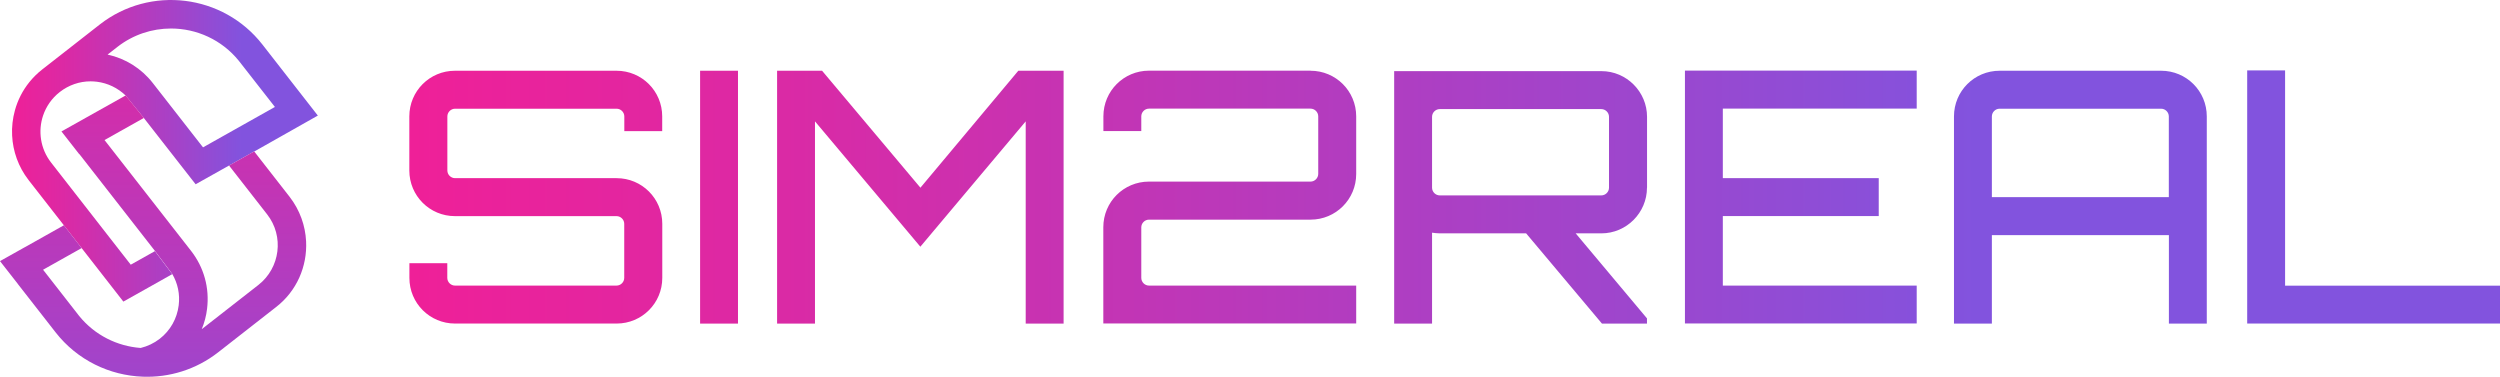 <svg width="252" height="38" viewBox="0 0 252 38" fill="none" xmlns="http://www.w3.org/2000/svg">
<path d="M32.038 11.65L26.451 4.488C22.486 -0.592 15.131 -1.491 10.059 2.467L4.257 7.001C3.773 7.377 3.343 7.808 2.974 8.261C2.282 9.114 1.791 10.082 1.506 11.112C1.276 11.942 1.176 12.803 1.222 13.663C1.299 15.239 1.844 16.814 2.882 18.151L6.455 22.731L8.246 25.029L10.643 28.103L12.434 30.401L14.97 28.979L17.36 27.634L15.616 25.314L13.18 26.681L10.782 23.608L8.991 21.31L5.149 16.384C4.065 14.993 3.819 13.21 4.342 11.65C4.649 10.743 5.21 9.913 6.017 9.283L6.025 9.275C6.924 8.576 8.008 8.199 9.13 8.199C9.337 8.199 9.552 8.215 9.76 8.238C10.866 8.376 11.873 8.868 12.665 9.629L14.501 11.896L17.929 16.284L19.719 18.574L22.255 17.152L23.078 16.691L25.613 15.269L25.621 15.277L32.038 11.65ZM27.711 10.781L20.465 14.854L15.4 8.368C14.248 6.893 12.649 5.894 10.843 5.502L11.827 4.734C13.433 3.481 15.339 2.874 17.237 2.874C19.804 2.874 22.347 3.996 24.076 6.132L24.568 6.762L27.711 10.781Z" fill="url(#paint0_linear_1_364)"/>
<path d="M30.855 24.33C30.778 22.754 30.232 21.179 29.195 19.842L25.621 15.262L23.085 16.683L26.928 21.609C28.649 23.807 28.249 26.996 26.052 28.718L20.334 33.183C20.603 32.537 20.788 31.846 20.872 31.131C21.133 29.025 20.557 26.943 19.25 25.275L10.536 14.117L14.501 11.888L12.665 9.621L12.557 9.683L8.745 11.819L6.209 13.241L6.194 13.248L7.985 15.538L8 15.531L15.616 25.29L17.36 27.611C17.921 28.564 18.152 29.663 18.013 30.777C17.844 32.122 17.168 33.321 16.1 34.151C15.523 34.597 14.87 34.904 14.186 35.073C14.178 35.073 14.171 35.073 14.163 35.073C11.827 34.896 9.56 33.797 7.977 31.846L7.485 31.215L4.342 27.189L8.23 25.006L6.44 22.708L2.544 24.898L2.467 24.937L6.10352e-05 26.32L1.798 28.618H1.791L1.798 28.626L5.595 33.49C7.8 36.318 11.059 37.847 14.386 37.97C17.037 38.07 19.742 37.271 21.994 35.511L27.796 30.977C29.932 29.34 30.977 26.827 30.855 24.33Z" fill="url(#paint1_linear_1_364)"/>
<path d="M66.75 13.218H62.931V11.734C62.931 11.312 62.577 10.958 62.155 10.958H45.871C45.448 10.958 45.094 11.312 45.094 11.734V17.183C45.094 17.606 45.448 17.959 45.871 17.959H62.155C64.706 17.959 66.758 20.011 66.758 22.562V28.011C66.758 30.562 64.706 32.614 62.155 32.614H45.871C43.319 32.614 41.267 30.562 41.267 28.011V26.528H45.087V28.011C45.087 28.433 45.44 28.787 45.863 28.787H62.147C62.57 28.787 62.923 28.433 62.923 28.011V22.562C62.923 22.14 62.57 21.786 62.147 21.786H45.863C43.312 21.786 41.26 19.734 41.26 17.183V11.734C41.26 9.183 43.312 7.131 45.863 7.131H62.147C64.698 7.131 66.75 9.183 66.75 11.734V13.218ZM70.57 7.131H74.389V32.622H70.57V7.131ZM102.646 7.131H107.211V32.622H103.391V12.234L92.771 24.868L82.15 12.234V32.622H78.331V7.131H82.865L92.779 18.92L102.646 7.131ZM132.102 7.131C134.653 7.131 136.705 9.183 136.705 11.734V17.536C136.705 20.088 134.653 22.14 132.102 22.14H115.818C115.395 22.14 115.042 22.493 115.042 22.916V28.011C115.042 28.433 115.395 28.787 115.818 28.787H136.705V32.606H111.214V22.908C111.214 20.357 113.266 18.305 115.818 18.305H132.102C132.524 18.305 132.878 17.951 132.878 17.529V11.727C132.878 11.304 132.524 10.95 132.102 10.95H115.818C115.395 10.95 115.042 11.304 115.042 11.727V13.21H111.222V11.727C111.222 9.175 113.274 7.123 115.825 7.123H132.102V7.131ZM166.015 18.92C166.015 21.433 163.963 23.523 161.412 23.523H158.829L166.015 32.091V32.622H161.481L153.834 23.523H145.128C144.843 23.523 144.597 23.484 144.351 23.454V32.622H140.532V7.17H161.419C163.971 7.17 166.022 9.26 166.022 11.773V18.92H166.015ZM161.412 19.696C161.834 19.696 162.188 19.342 162.188 18.92V11.773C162.188 11.35 161.834 10.997 161.412 10.997H145.128C144.705 10.997 144.351 11.35 144.351 11.773V18.92C144.351 19.342 144.705 19.696 145.128 19.696H161.412ZM193.204 10.95H173.661V17.959H189.377V21.778H173.661V28.787H193.204V32.606H169.842V7.116H193.204V10.95ZM217.841 7.131C220.392 7.131 222.444 9.183 222.444 11.734V32.622H218.625V23.7H200.781V32.622H196.961V11.734C196.961 9.183 199.013 7.131 201.565 7.131H217.841ZM218.617 19.873V11.734C218.617 11.312 218.264 10.958 217.841 10.958H201.557C201.134 10.958 200.781 11.312 200.781 11.734V19.873H218.617ZM226.517 7.093H230.337V28.795H252V32.614H226.517V7.093Z" fill="url(#paint2_linear_1_364)"/>
<defs>
<linearGradient id="paint0_linear_1_364" x1="1.211" y1="15.194" x2="32.045" y2="15.194" gradientUnits="userSpaceOnUse">
<stop stop-color="#EF2098"/>
<stop offset="0.167" stop-color="#DC29A4"/>
<stop offset="0.506" stop-color="#AA40C5"/>
<stop offset="0.75" stop-color="#8253DE"/>
</linearGradient>
<linearGradient id="paint1_linear_1_364" x1="15.443" y1="-9.492" x2="15.443" y2="74.16" gradientUnits="userSpaceOnUse">
<stop stop-color="#EF2098"/>
<stop offset="0.167" stop-color="#DC29A4"/>
<stop offset="0.506" stop-color="#AA40C5"/>
<stop offset="0.75" stop-color="#8253DE"/>
</linearGradient>
<linearGradient id="paint2_linear_1_364" x1="41.261" y1="19.855" x2="252.004" y2="19.855" gradientUnits="userSpaceOnUse">
<stop stop-color="#EF2098"/>
<stop offset="0.167" stop-color="#DC29A4"/>
<stop offset="0.506" stop-color="#AA40C5"/>
<stop offset="0.75" stop-color="#8253DE"/>
</linearGradient>
</defs>
</svg>
